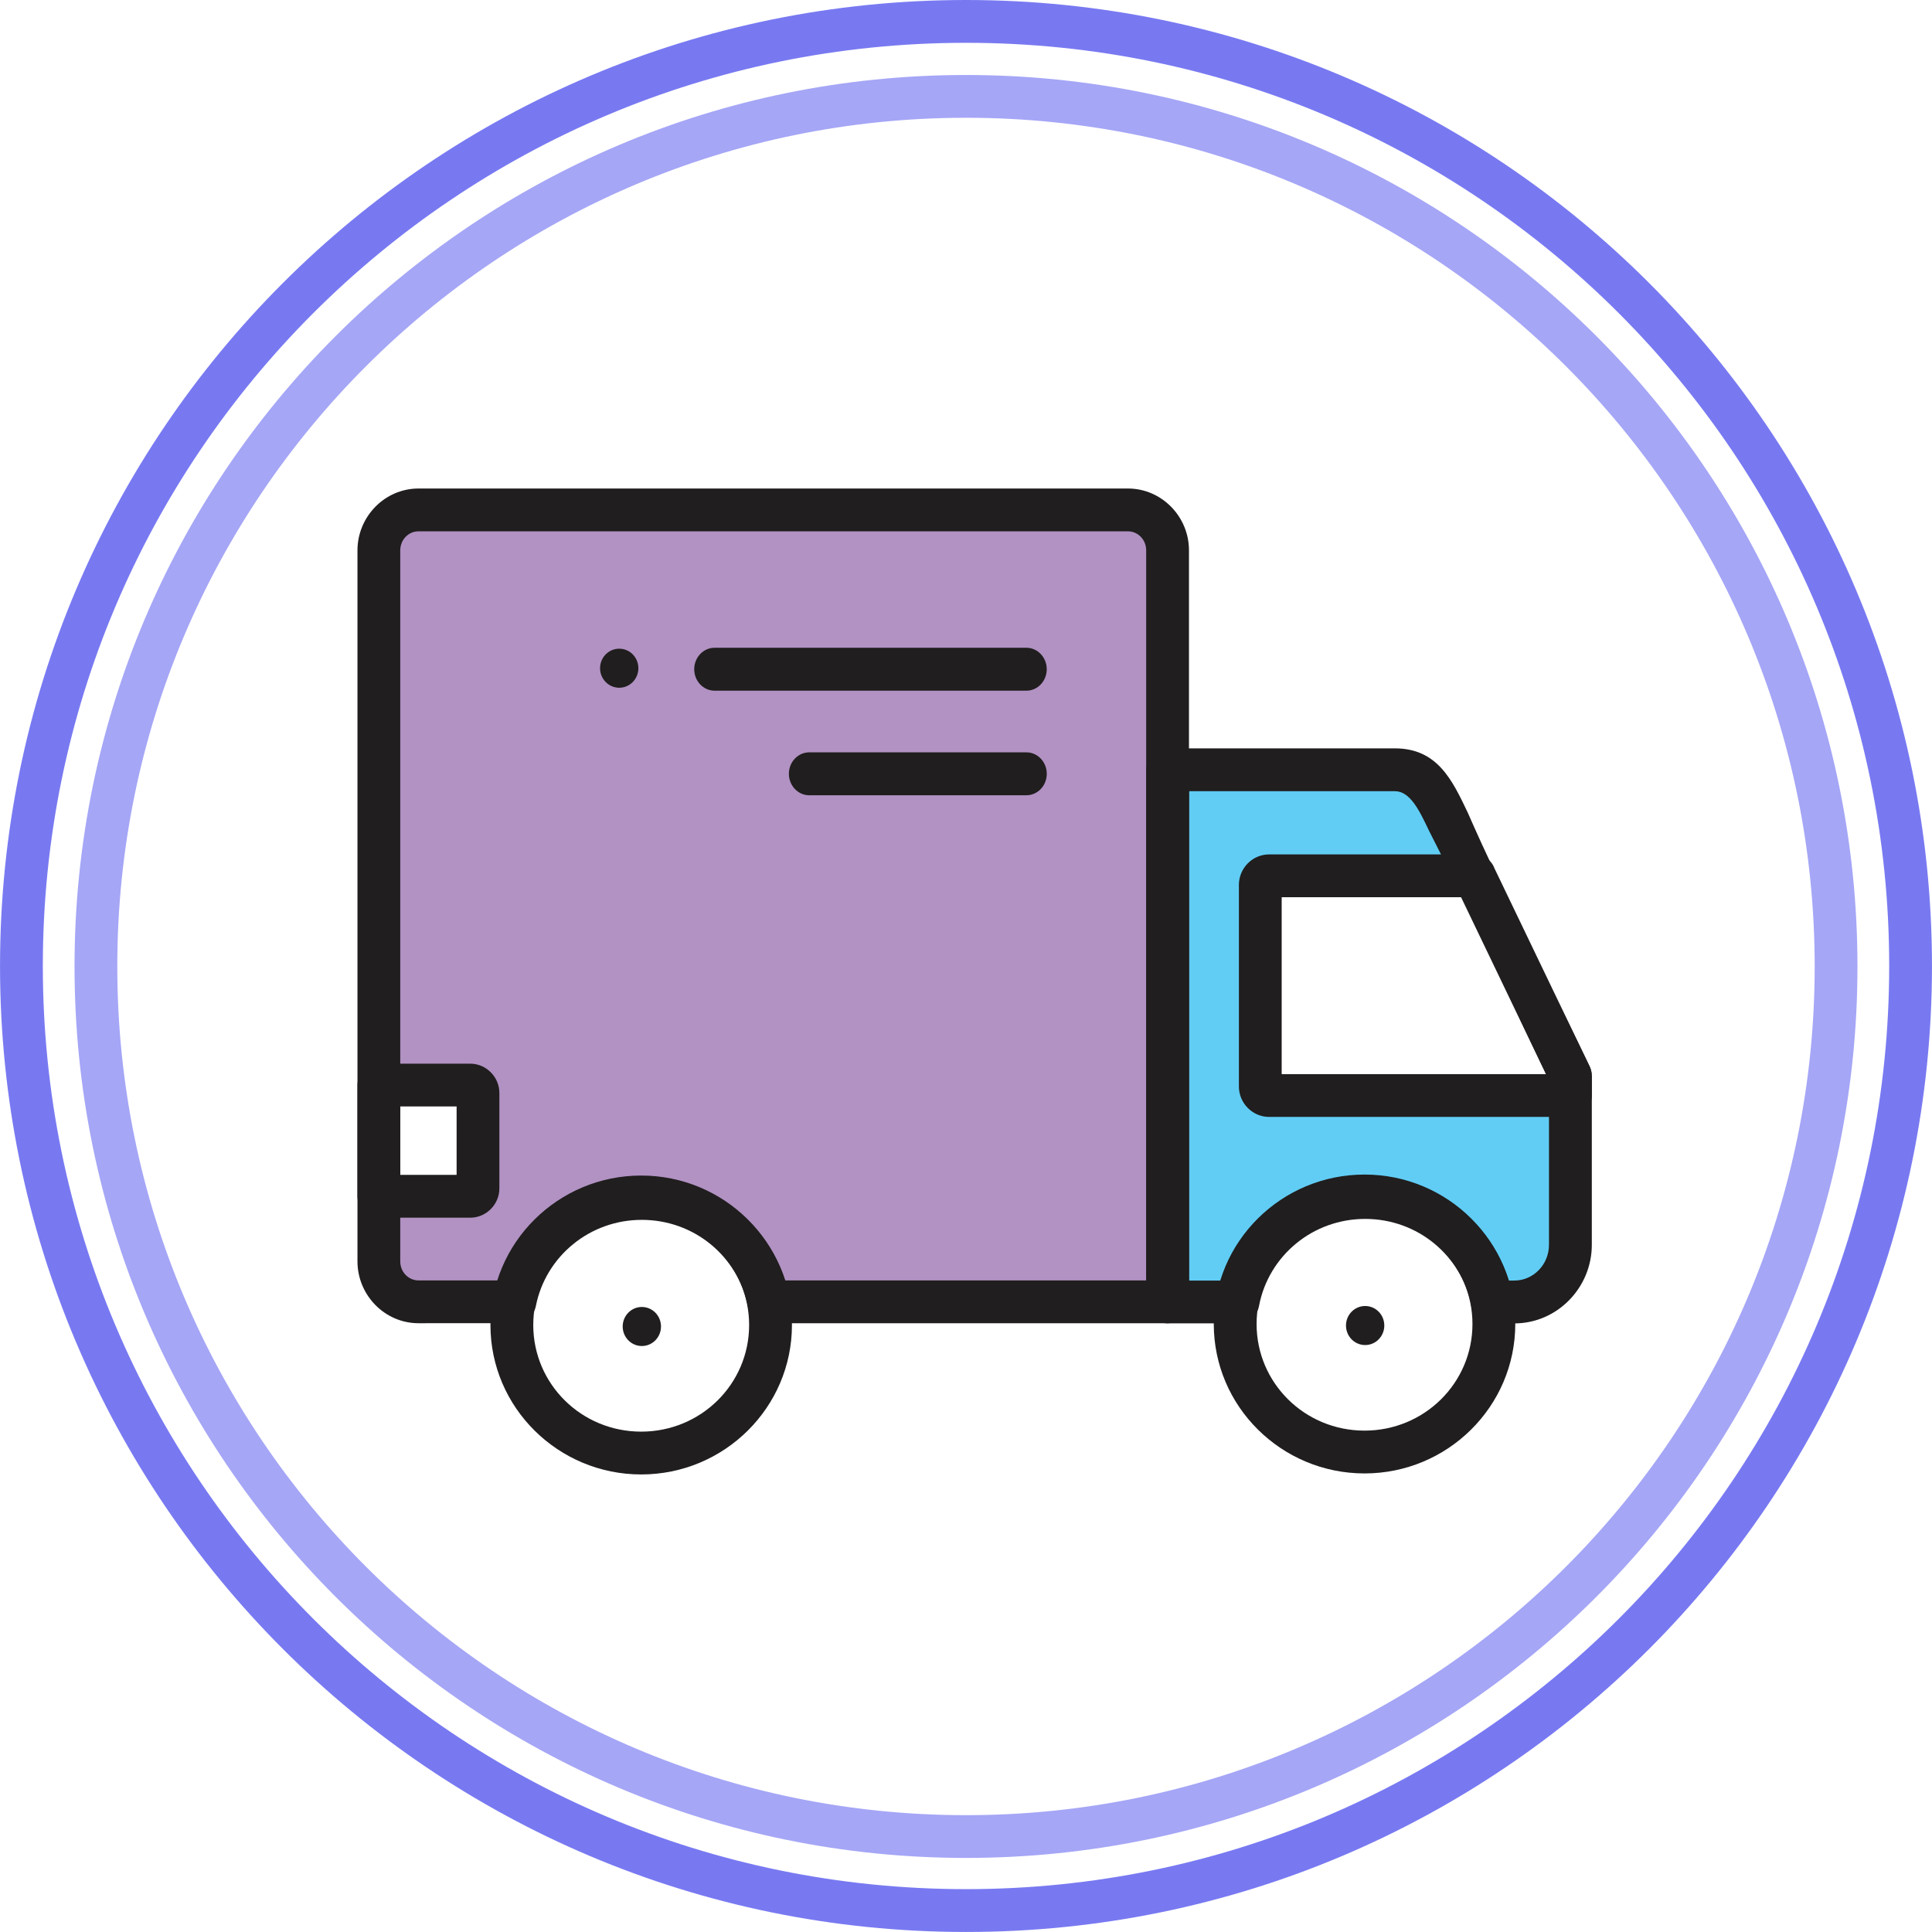<svg width="76" height="76" viewBox="0 0 76 76" fill="none" xmlns="http://www.w3.org/2000/svg">
<path fill-rule="evenodd" clip-rule="evenodd" d="M16.619 20.091H44.53C45.387 20.091 46.088 20.806 46.088 21.68V44.058V49.651V51.24H44.53H38.351H30.4C29.942 48.923 27.882 47.174 25.406 47.174C22.932 47.174 20.87 48.923 20.413 51.24H16.619C15.761 51.24 15.06 50.525 15.06 49.651V47.089H18.654C18.823 47.089 18.959 46.948 18.959 46.778V43.026C18.959 42.855 18.821 42.716 18.654 42.716H15.06V21.681C15.06 20.808 15.761 20.092 16.619 20.092V20.091Z" fill="#B192C3"/>
<path fill-rule="evenodd" clip-rule="evenodd" d="M46.09 30.311H55.028C56.241 30.311 56.699 31.449 57.233 32.56L61.859 42.187L58.158 34.485H50.081C49.889 34.485 49.732 34.644 49.732 34.839V42.771C49.732 42.966 49.889 43.126 50.081 43.126H61.934V48.997C61.934 50.234 60.941 51.247 59.728 51.247H58.86C58.421 48.908 56.348 47.137 53.858 47.137C51.368 47.137 49.296 48.908 48.856 51.247H48.292H46.089V30.312L46.09 30.311Z" fill="#61CDF5"/>
<path d="M16.46 19.217H44.372C45.034 19.217 45.635 19.493 46.07 19.937C46.503 20.378 46.771 20.983 46.771 21.649V51.21C46.771 51.675 46.394 52.052 45.93 52.052H30.24C29.818 52.052 29.469 51.741 29.408 51.337C29.21 50.378 28.682 49.538 27.948 48.94C27.216 48.344 26.276 47.986 25.248 47.986C24.221 47.986 23.28 48.344 22.549 48.94C21.804 49.545 21.273 50.398 21.081 51.37C21.004 51.772 20.651 52.05 20.256 52.05L16.462 52.052C15.799 52.052 15.198 51.776 14.763 51.332C14.331 50.891 14.062 50.284 14.062 49.62V21.649C14.062 20.985 14.332 20.378 14.763 19.937C15.198 19.493 15.801 19.217 16.462 19.217H16.46ZM44.372 20.901H16.46C16.265 20.901 16.088 20.983 15.959 21.115C15.827 21.25 15.745 21.439 15.745 21.649V49.62C15.745 49.83 15.827 50.019 15.959 50.154C16.088 50.286 16.267 50.368 16.46 50.368H19.607C19.96 49.288 20.623 48.342 21.489 47.637C22.513 46.803 23.824 46.302 25.248 46.302C26.673 46.302 27.983 46.803 29.008 47.637C29.874 48.342 30.535 49.286 30.889 50.368H45.088V21.649C45.088 21.439 45.006 21.25 44.874 21.115C44.745 20.983 44.567 20.901 44.373 20.901H44.372Z" fill="#201E1E"/>
<path d="M45.934 29.439H54.871C56.536 29.439 57.122 30.673 57.733 31.956C59.181 35.261 60.961 38.675 62.533 41.951C62.589 42.068 62.615 42.191 62.615 42.313H62.618V48.967C62.618 49.812 62.277 50.583 61.727 51.145C61.175 51.709 60.411 52.059 59.571 52.059H58.703C58.273 52.059 57.918 51.737 57.868 51.319C57.675 50.359 57.15 49.516 56.417 48.914C55.684 48.312 54.738 47.949 53.703 47.949C52.668 47.949 51.721 48.312 50.989 48.914C50.242 49.526 49.711 50.39 49.527 51.372C49.453 51.775 49.098 52.058 48.702 52.056L45.935 52.058C45.47 52.058 45.094 51.681 45.094 51.216V30.281C45.094 29.817 45.47 29.44 45.935 29.44L45.934 29.439ZM54.871 31.123H46.776V50.374H48.048C48.396 49.283 49.055 48.329 49.922 47.617C50.949 46.773 52.268 46.264 53.701 46.264C55.135 46.264 56.454 46.773 57.481 47.617C58.349 48.329 59.008 49.283 59.354 50.374H59.57C59.942 50.374 60.282 50.218 60.528 49.966C60.777 49.713 60.933 49.358 60.933 48.967V42.497C59.375 39.254 57.849 35.864 56.212 32.675C55.835 31.883 55.475 31.123 54.868 31.123H54.871Z" fill="#201E1E"/>
<path d="M58.789 34.159L62.533 41.951C62.588 42.068 62.615 42.191 62.615 42.313H62.618V43.095C62.618 43.56 62.241 43.937 61.776 43.937H49.924C49.594 43.937 49.297 43.8 49.08 43.579L49.077 43.576C48.866 43.361 48.735 43.063 48.735 42.739V34.807C48.735 34.483 48.867 34.186 49.077 33.97L49.081 33.966C49.298 33.746 49.596 33.61 49.924 33.61H58.001C58.363 33.61 58.671 33.838 58.789 34.158V34.159ZM60.818 42.254L57.475 35.295H50.418V42.254H60.818Z" fill="#201E1E"/>
<path d="M24.359 27.054C24.775 27.054 25.112 26.71 25.112 26.286C25.112 25.862 24.775 25.518 24.359 25.518C23.943 25.518 23.605 25.862 23.605 26.286C23.605 26.71 23.943 27.054 24.359 27.054Z" fill="#201E1E"/>
<path d="M28.11 27.17C27.668 27.17 27.309 26.792 27.309 26.326C27.309 25.86 27.668 25.481 28.11 25.481H40.375C40.817 25.481 41.176 25.86 41.176 26.326C41.176 26.792 40.817 27.17 40.375 27.17H28.11Z" fill="#201E1E"/>
<path d="M31.835 31.284C31.392 31.284 31.033 30.906 31.033 30.439C31.033 29.974 31.392 29.595 31.835 29.595H40.375C40.818 29.595 41.177 29.974 41.177 30.439C41.177 30.906 40.818 31.284 40.375 31.284H31.835Z" fill="#201E1E"/>
<path d="M25.248 52.949C25.665 52.949 26.002 52.605 26.002 52.181C26.002 51.757 25.665 51.413 25.248 51.413C24.832 51.413 24.495 51.757 24.495 52.181C24.495 52.605 24.832 52.949 25.248 52.949Z" fill="#201E1E"/>
<path d="M53.702 52.911C54.118 52.911 54.455 52.567 54.455 52.143C54.455 51.718 54.118 51.375 53.702 51.375C53.285 51.375 52.948 51.718 52.948 52.143C52.948 52.567 53.285 52.911 53.702 52.911Z" fill="#201E1E"/>
<path d="M25.223 46.243C26.857 46.243 28.339 46.902 29.413 47.966C30.489 49.03 31.153 50.5 31.153 52.122C31.153 53.745 30.487 55.215 29.413 56.279C28.339 57.343 26.857 58.001 25.223 58.001C23.59 58.001 22.107 57.343 21.033 56.279C19.957 55.215 19.293 53.745 19.293 52.122C19.293 50.5 19.958 49.03 21.033 47.966C22.107 46.902 23.589 46.243 25.223 46.243ZM28.229 49.156C27.462 48.397 26.4 47.928 25.223 47.928C24.046 47.928 22.983 48.397 22.217 49.156C21.45 49.913 20.977 50.963 20.977 52.122C20.977 53.282 21.45 54.329 22.217 55.089C22.983 55.848 24.046 56.317 25.223 56.317C26.4 56.317 27.462 55.848 28.229 55.089C28.995 54.331 29.469 53.282 29.469 52.122C29.469 50.963 28.995 49.915 28.229 49.156Z" fill="#201E1E"/>
<path d="M53.677 46.204C55.311 46.204 56.793 46.862 57.867 47.926C58.943 48.99 59.607 50.46 59.607 52.083C59.607 53.705 58.941 55.175 57.867 56.239C56.793 57.303 55.311 57.961 53.677 57.961C52.044 57.961 50.561 57.303 49.487 56.239C48.411 55.175 47.747 53.705 47.747 52.083C47.747 50.46 48.413 48.99 49.487 47.926C50.561 46.862 52.043 46.204 53.677 46.204ZM56.683 49.116C55.916 48.357 54.854 47.888 53.677 47.888C52.5 47.888 51.438 48.357 50.671 49.116C49.904 49.874 49.431 50.923 49.431 52.083C49.431 53.242 49.904 54.29 50.671 55.049C51.438 55.808 52.5 56.277 53.677 56.277C54.854 56.277 55.916 55.808 56.683 55.049C57.45 54.291 57.923 53.242 57.923 52.083C57.923 50.923 57.45 49.875 56.683 49.116Z" fill="#201E1E"/>
<path d="M14.062 47.058V42.683C14.062 42.219 14.438 41.842 14.903 41.842H18.497C18.814 41.842 19.102 41.974 19.311 42.187C19.517 42.396 19.644 42.682 19.644 42.996V46.748C19.644 47.06 19.517 47.347 19.311 47.557C19.103 47.769 18.814 47.901 18.497 47.901H14.903C14.438 47.901 14.062 47.524 14.062 47.06V47.058ZM15.745 43.525V46.216H17.962V43.525H15.745Z" fill="#201E1E"/>
<path d="M38 0C48.493 0 57.993 4.253 64.87 11.13C71.746 18.007 75.999 27.507 75.999 37.999C75.999 48.492 71.746 57.992 64.87 64.869C57.993 71.745 48.493 75.999 38 75.999C27.508 75.999 18.006 71.745 11.131 64.869C4.254 57.992 0.001 48.492 0.001 37.999C0.001 27.505 4.254 18.005 11.131 11.13C18.008 4.253 27.508 0 38 0V0ZM63.679 12.32C57.108 5.748 48.028 1.684 38 1.684C27.972 1.684 18.893 5.75 12.321 12.32C5.749 18.892 1.685 27.971 1.685 37.999C1.685 48.027 5.751 57.107 12.321 63.678C18.893 70.25 27.972 74.314 38 74.314C48.028 74.314 57.108 70.249 63.679 63.678C70.251 57.107 74.316 48.027 74.316 37.999C74.316 27.971 70.25 18.892 63.679 12.32Z" fill="#7879F1"/>
<path d="M38 2.95C47.683 2.95 56.45 6.875 62.797 13.221C69.143 19.568 73.068 28.335 73.068 38.018C73.068 47.702 69.143 56.469 62.797 62.815C56.45 69.161 47.683 73.086 38 73.086C28.316 73.086 19.549 69.161 13.203 62.815C6.857 56.469 2.932 47.702 2.932 38.018C2.932 28.335 6.857 19.568 13.203 13.221C19.549 6.875 28.316 2.95 38 2.95ZM61.606 14.412C55.565 8.37 47.218 4.633 38 4.633C28.781 4.633 20.434 8.37 14.393 14.412C8.352 20.453 4.614 28.799 4.614 38.018C4.614 47.237 8.352 55.584 14.393 61.625C20.434 67.666 28.781 71.404 38 71.404C47.218 71.404 55.565 67.666 61.606 61.625C67.648 55.584 71.385 47.237 71.385 38.018C71.385 28.799 67.648 20.453 61.606 14.412Z" fill="#A5A6F6"/>
</svg>
